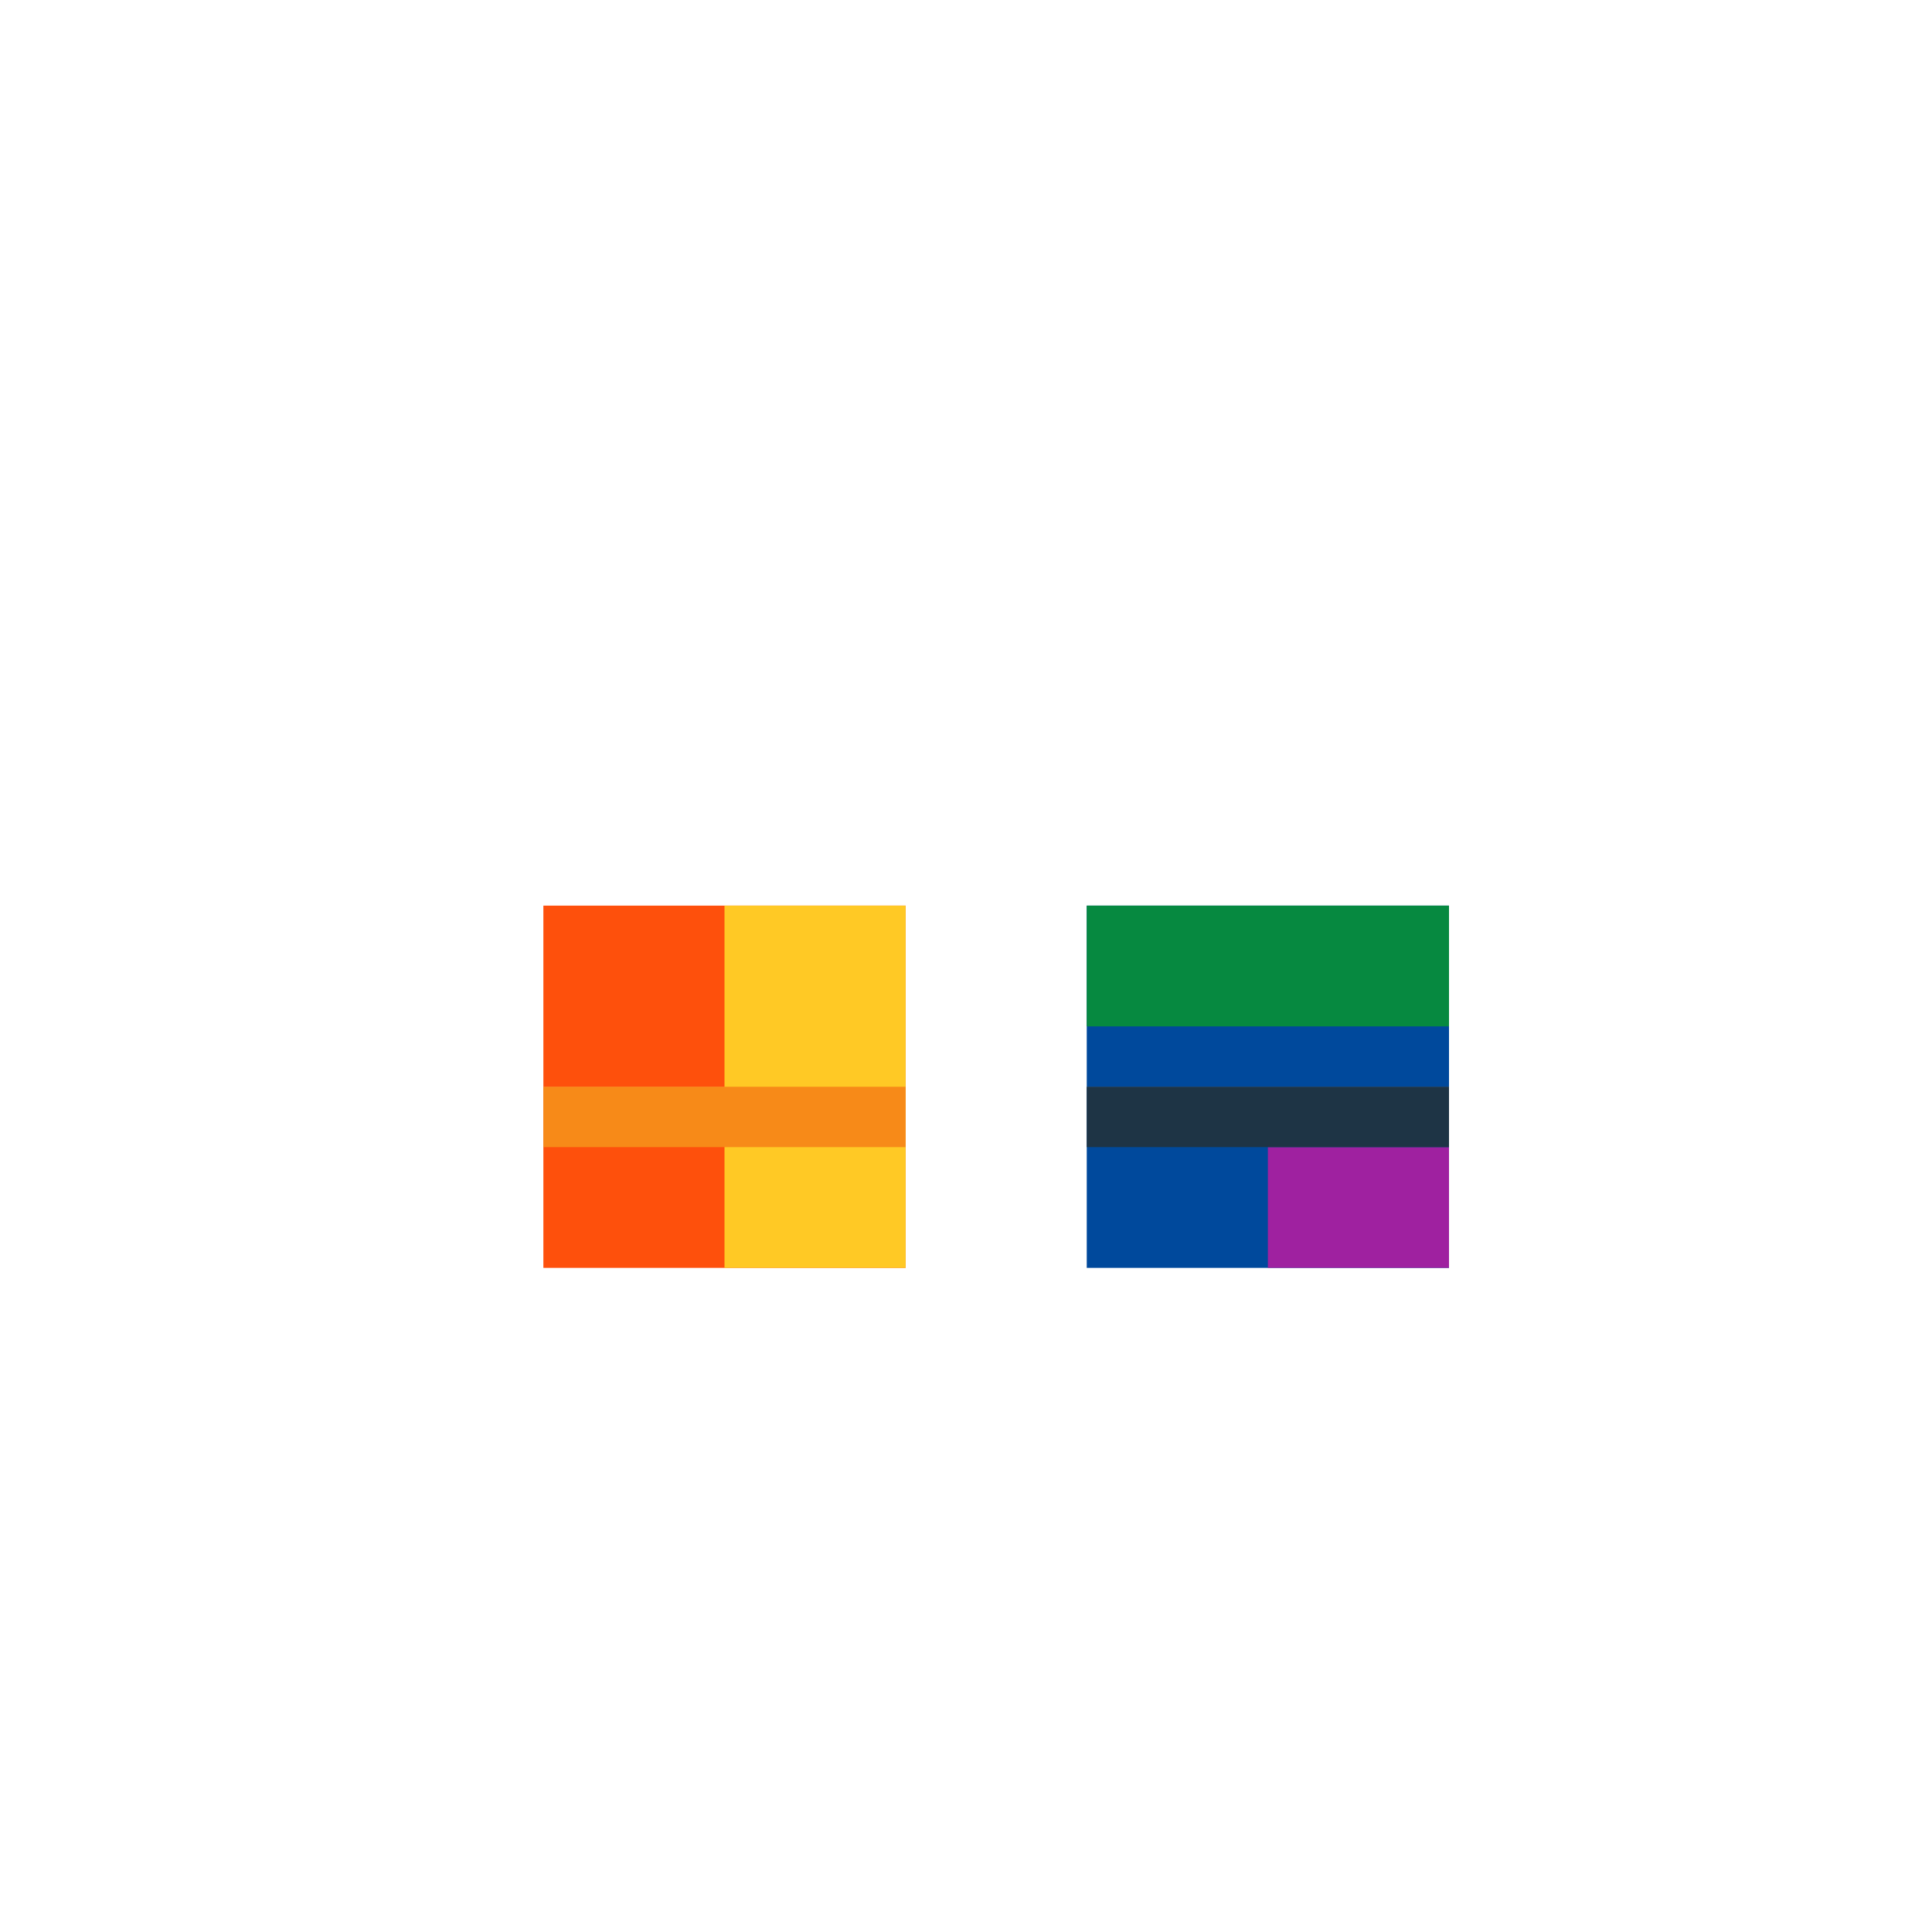 <svg width="320" height="320" viewBox="0 0 320 320" fill="none" xmlns="http://www.w3.org/2000/svg">
<rect x="90" y="150" width="60" height="30" fill="#FE500C"/>
<rect x="90" y="180" width="60" height="30" fill="#FE500C"/>
<rect x="180" y="150" width="60" height="30" fill="#00499C"/>
<rect x="180" y="180" width="60" height="30" fill="#00499C"/>
<rect x="120" y="150" width="30" height="60" fill="#FFC925"/>
<rect x="210" y="190" width="30" height="20" fill="#9F21A0"/>
<rect x="180" y="150" width="60" height="20" fill="#068940"/>
<rect x="90" y="180" width="60" height="10" fill="#F78A18"/>
<rect x="180" y="180" width="60" height="10" fill="#1E3445"/>
</svg>
